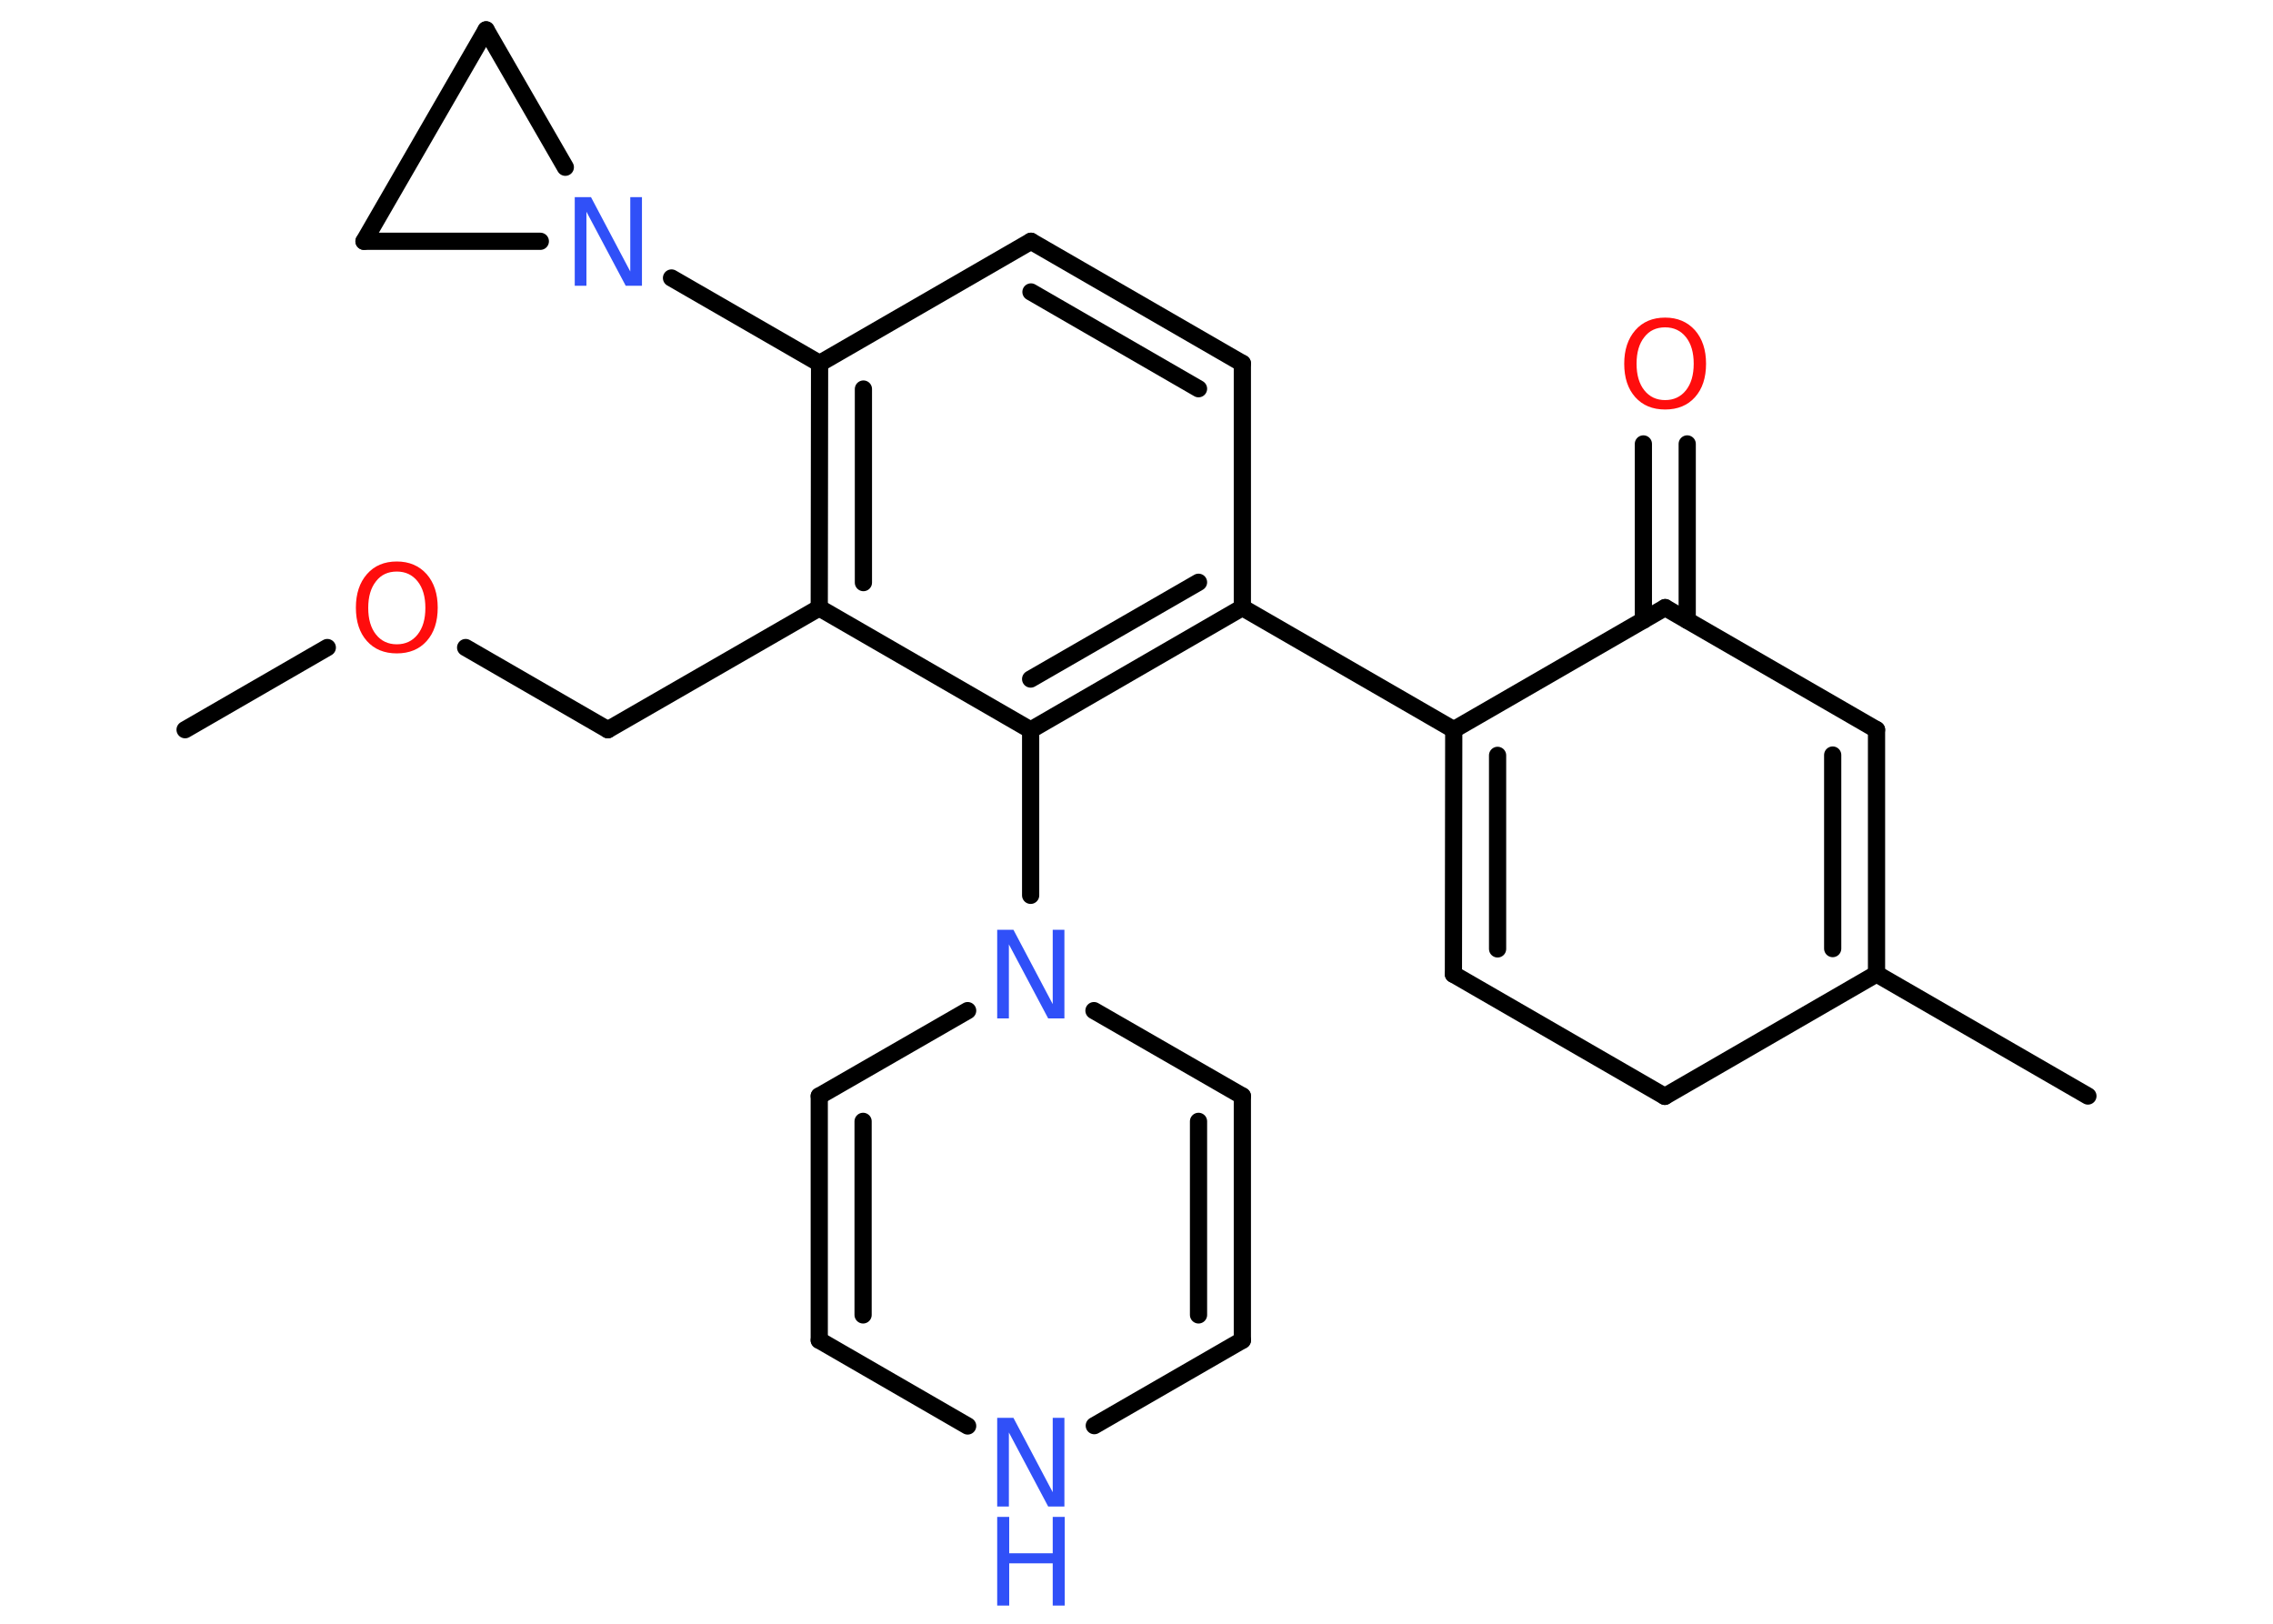 <?xml version='1.0' encoding='UTF-8'?>
<!DOCTYPE svg PUBLIC "-//W3C//DTD SVG 1.1//EN" "http://www.w3.org/Graphics/SVG/1.1/DTD/svg11.dtd">
<svg version='1.2' xmlns='http://www.w3.org/2000/svg' xmlns:xlink='http://www.w3.org/1999/xlink' width='70.0mm' height='50.0mm' viewBox='0 0 70.0 50.0'>
  <desc>Generated by the Chemistry Development Kit (http://github.com/cdk)</desc>
  <g stroke-linecap='round' stroke-linejoin='round' stroke='#000000' stroke-width='.53' fill='#3050F8'>
    <rect x='.0' y='.0' width='70.0' height='50.0' fill='#FFFFFF' stroke='none'/>
    <g id='mol1' class='mol'>
      <line id='mol1bnd1' class='bond' x1='5.7' y1='22.47' x2='10.08' y2='19.94'/>
      <line id='mol1bnd2' class='bond' x1='14.34' y1='19.94' x2='18.72' y2='22.47'/>
      <line id='mol1bnd3' class='bond' x1='18.72' y1='22.47' x2='25.23' y2='18.72'/>
      <g id='mol1bnd4' class='bond'>
        <line x1='25.24' y1='11.19' x2='25.23' y2='18.72'/>
        <line x1='26.59' y1='11.98' x2='26.59' y2='17.94'/>
      </g>
      <line id='mol1bnd5' class='bond' x1='25.24' y1='11.19' x2='20.68' y2='8.56'/>
      <line id='mol1bnd6' class='bond' x1='17.41' y1='5.15' x2='14.97' y2='.92'/>
      <line id='mol1bnd7' class='bond' x1='14.97' y1='.92' x2='11.21' y2='7.43'/>
      <line id='mol1bnd8' class='bond' x1='16.64' y1='7.43' x2='11.21' y2='7.43'/>
      <line id='mol1bnd9' class='bond' x1='25.24' y1='11.19' x2='31.75' y2='7.43'/>
      <g id='mol1bnd10' class='bond'>
        <line x1='38.26' y1='11.19' x2='31.75' y2='7.43'/>
        <line x1='36.91' y1='11.97' x2='31.75' y2='8.99'/>
      </g>
      <line id='mol1bnd11' class='bond' x1='38.26' y1='11.19' x2='38.26' y2='18.71'/>
      <line id='mol1bnd12' class='bond' x1='38.26' y1='18.71' x2='44.77' y2='22.47'/>
      <g id='mol1bnd13' class='bond'>
        <line x1='44.77' y1='22.47' x2='44.76' y2='30.0'/>
        <line x1='46.12' y1='23.26' x2='46.12' y2='29.22'/>
      </g>
      <line id='mol1bnd14' class='bond' x1='44.76' y1='30.0' x2='51.27' y2='33.76'/>
      <line id='mol1bnd15' class='bond' x1='51.27' y1='33.76' x2='57.79' y2='29.99'/>
      <line id='mol1bnd16' class='bond' x1='57.79' y1='29.99' x2='64.3' y2='33.75'/>
      <g id='mol1bnd17' class='bond'>
        <line x1='57.79' y1='29.99' x2='57.79' y2='22.47'/>
        <line x1='56.44' y1='29.21' x2='56.44' y2='23.25'/>
      </g>
      <line id='mol1bnd18' class='bond' x1='57.79' y1='22.47' x2='51.28' y2='18.71'/>
      <line id='mol1bnd19' class='bond' x1='44.77' y1='22.47' x2='51.28' y2='18.71'/>
      <g id='mol1bnd20' class='bond'>
        <line x1='50.61' y1='19.1' x2='50.61' y2='13.67'/>
        <line x1='51.96' y1='19.1' x2='51.96' y2='13.67'/>
      </g>
      <g id='mol1bnd21' class='bond'>
        <line x1='31.74' y1='22.48' x2='38.26' y2='18.71'/>
        <line x1='31.74' y1='20.91' x2='36.91' y2='17.93'/>
      </g>
      <line id='mol1bnd22' class='bond' x1='25.23' y1='18.72' x2='31.74' y2='22.48'/>
      <line id='mol1bnd23' class='bond' x1='31.74' y1='22.48' x2='31.74' y2='27.57'/>
      <line id='mol1bnd24' class='bond' x1='33.69' y1='31.12' x2='38.26' y2='33.75'/>
      <g id='mol1bnd25' class='bond'>
        <line x1='38.26' y1='41.27' x2='38.26' y2='33.75'/>
        <line x1='36.91' y1='40.49' x2='36.91' y2='34.53'/>
      </g>
      <line id='mol1bnd26' class='bond' x1='38.26' y1='41.27' x2='33.7' y2='43.9'/>
      <line id='mol1bnd27' class='bond' x1='29.8' y1='43.91' x2='25.23' y2='41.27'/>
      <g id='mol1bnd28' class='bond'>
        <line x1='25.23' y1='33.75' x2='25.23' y2='41.27'/>
        <line x1='26.58' y1='34.53' x2='26.58' y2='40.49'/>
      </g>
      <line id='mol1bnd29' class='bond' x1='29.8' y1='31.12' x2='25.23' y2='33.75'/>
      <path id='mol1atm2' class='atom' d='M12.22 17.6q-.41 .0 -.64 .3q-.24 .3 -.24 .82q.0 .52 .24 .82q.24 .3 .64 .3q.4 .0 .64 -.3q.24 -.3 .24 -.82q.0 -.52 -.24 -.82q-.24 -.3 -.64 -.3zM12.22 17.29q.57 .0 .92 .39q.34 .39 .34 1.03q.0 .65 -.34 1.03q-.34 .38 -.92 .38q-.58 .0 -.92 -.38q-.34 -.38 -.34 -1.03q.0 -.64 .34 -1.03q.34 -.39 .92 -.39z' stroke='none' fill='#FF0D0D'/>
      <path id='mol1atm6' class='atom' d='M17.7 6.07h.5l1.21 2.29v-2.29h.36v2.73h-.5l-1.21 -2.28v2.28h-.36v-2.73z' stroke='none'/>
      <path id='mol1atm19' class='atom' d='M51.28 10.08q-.41 .0 -.64 .3q-.24 .3 -.24 .82q.0 .52 .24 .82q.24 .3 .64 .3q.4 .0 .64 -.3q.24 -.3 .24 -.82q.0 -.52 -.24 -.82q-.24 -.3 -.64 -.3zM51.28 9.78q.57 .0 .92 .39q.34 .39 .34 1.03q.0 .65 -.34 1.03q-.34 .38 -.92 .38q-.58 .0 -.92 -.38q-.34 -.38 -.34 -1.03q.0 -.64 .34 -1.03q.34 -.39 .92 -.39z' stroke='none' fill='#FF0D0D'/>
      <path id='mol1atm21' class='atom' d='M30.71 28.63h.5l1.21 2.29v-2.29h.36v2.73h-.5l-1.21 -2.28v2.28h-.36v-2.73z' stroke='none'/>
      <g id='mol1atm24' class='atom'>
        <path d='M30.71 43.66h.5l1.21 2.29v-2.29h.36v2.73h-.5l-1.21 -2.28v2.28h-.36v-2.73z' stroke='none'/>
        <path d='M30.71 46.71h.37v1.12h1.34v-1.12h.37v2.73h-.37v-1.3h-1.34v1.3h-.37v-2.73z' stroke='none'/>
      </g>
    </g>
  </g>
</svg>
